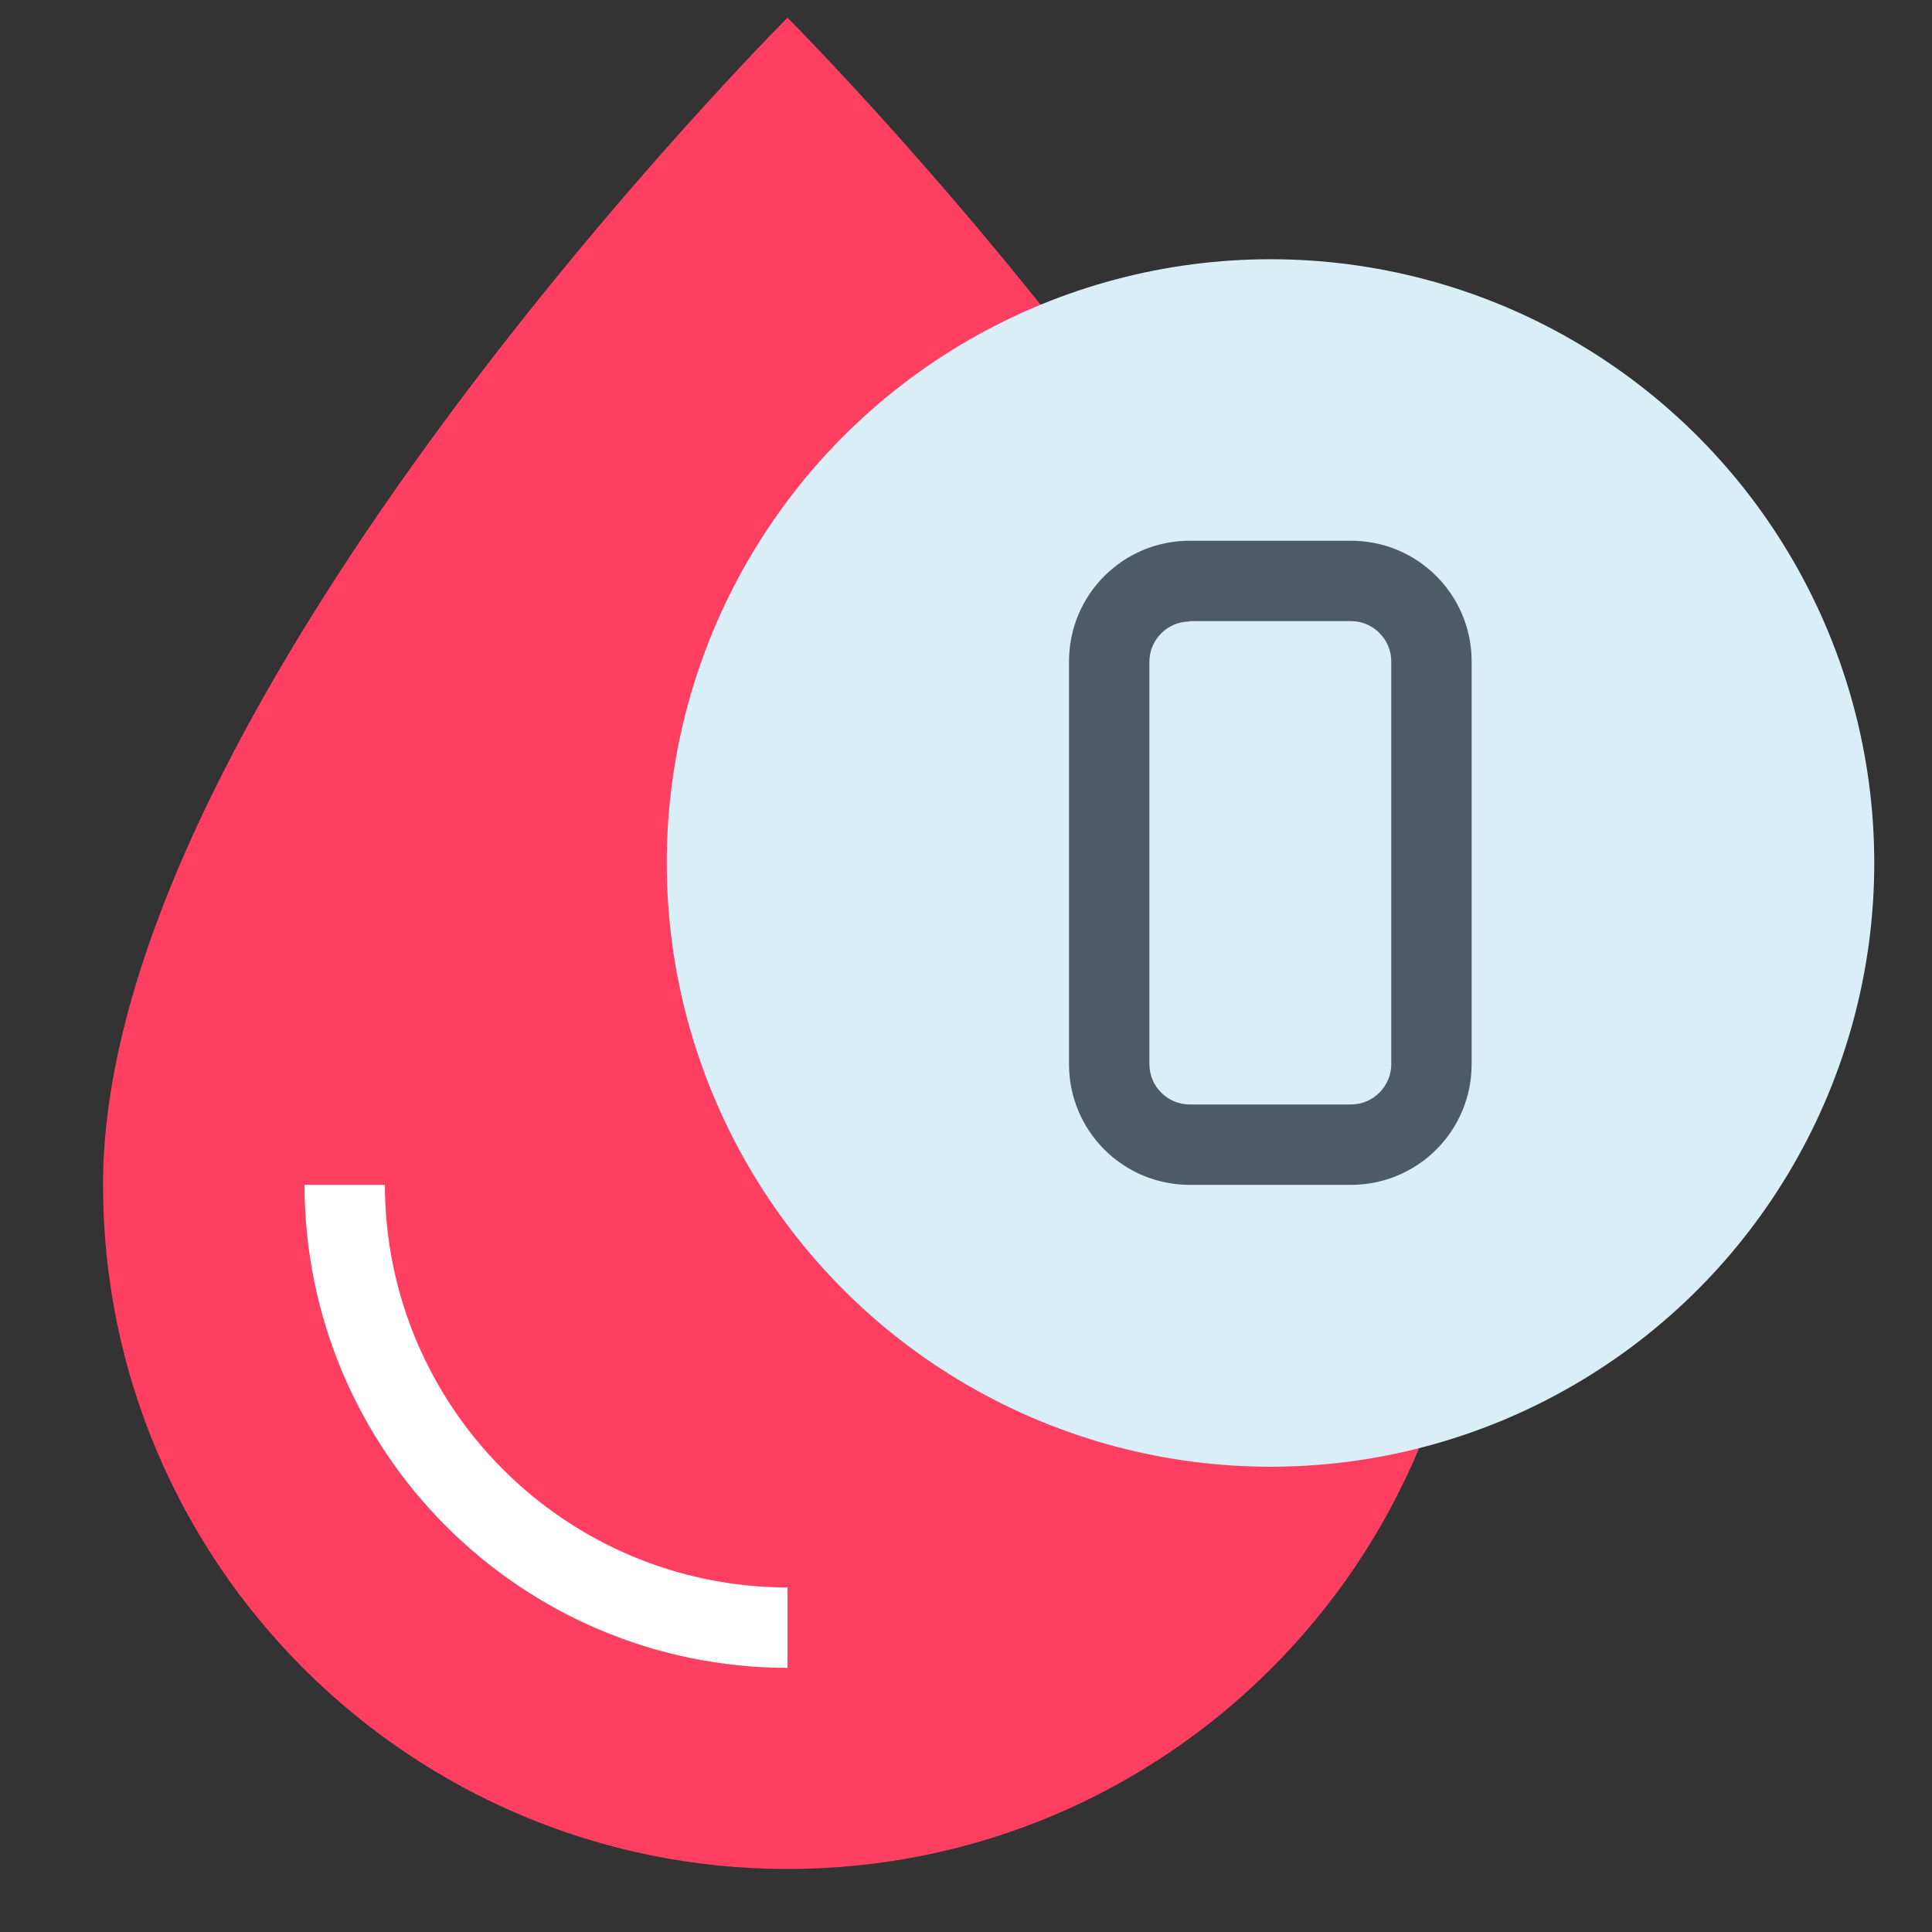 <?xml version="1.0" encoding="utf-8"?>
<!-- Generator: Adobe Illustrator 19.0.0, SVG Export Plug-In . SVG Version: 6.00 Build 0)  -->
<svg version="1.1" id="o_type" xmlns="http://www.w3.org/2000/svg" xmlns:xlink="http://www.w3.org/1999/xlink" x="0px" y="0px"
	 viewBox="-703 285 512 512" style="enable-background:new -703 285 512 512;" xml:space="preserve">
<rect x="-703" y="285" width="512" height="512" fill="#333333" stroke="none"/>
<style type="text/css">
	.st0{fill:#FF3F62;}
	.st1{fill:#FFFFFF;}
	.st2{fill:#D9EEF7;}
	.st3{fill:#4C5B66;}
</style>
<path class="st0" d="M-313,599c0,100.1-81.2,181.3-181.3,181.3S-675.7,699.1-675.7,599c0-128,181.4-309.3,181.4-309.3
	S-313,471-313,599z"/>
<g>
	<path class="st1" d="M-494.3,727c-70.7-0.1-127.9-57.3-128-128h21.3c0.1,58.9,47.8,106.6,106.7,106.7V727z"/>
</g>
<circle class="st2" cx="-366.3" cy="513.7" r="160"/>
<g>
	<path class="st3" d="M-345,599h-42.7c-17.7,0-32-14.3-32-32V460.3c0-17.7,14.3-32,32-32h42.7c17.7,0,32,14.3,32,32V567
		C-313,584.7-327.3,599-345,599z M-387.7,449.7c-5.9,0-10.7,4.8-10.7,10.7V567c0,5.9,4.8,10.7,10.7,10.7h42.7
		c5.9,0,10.7-4.8,10.7-10.7V460.3c0-5.9-4.8-10.7-10.7-10.7h-42.7V449.7z"/>
</g>
</svg>
